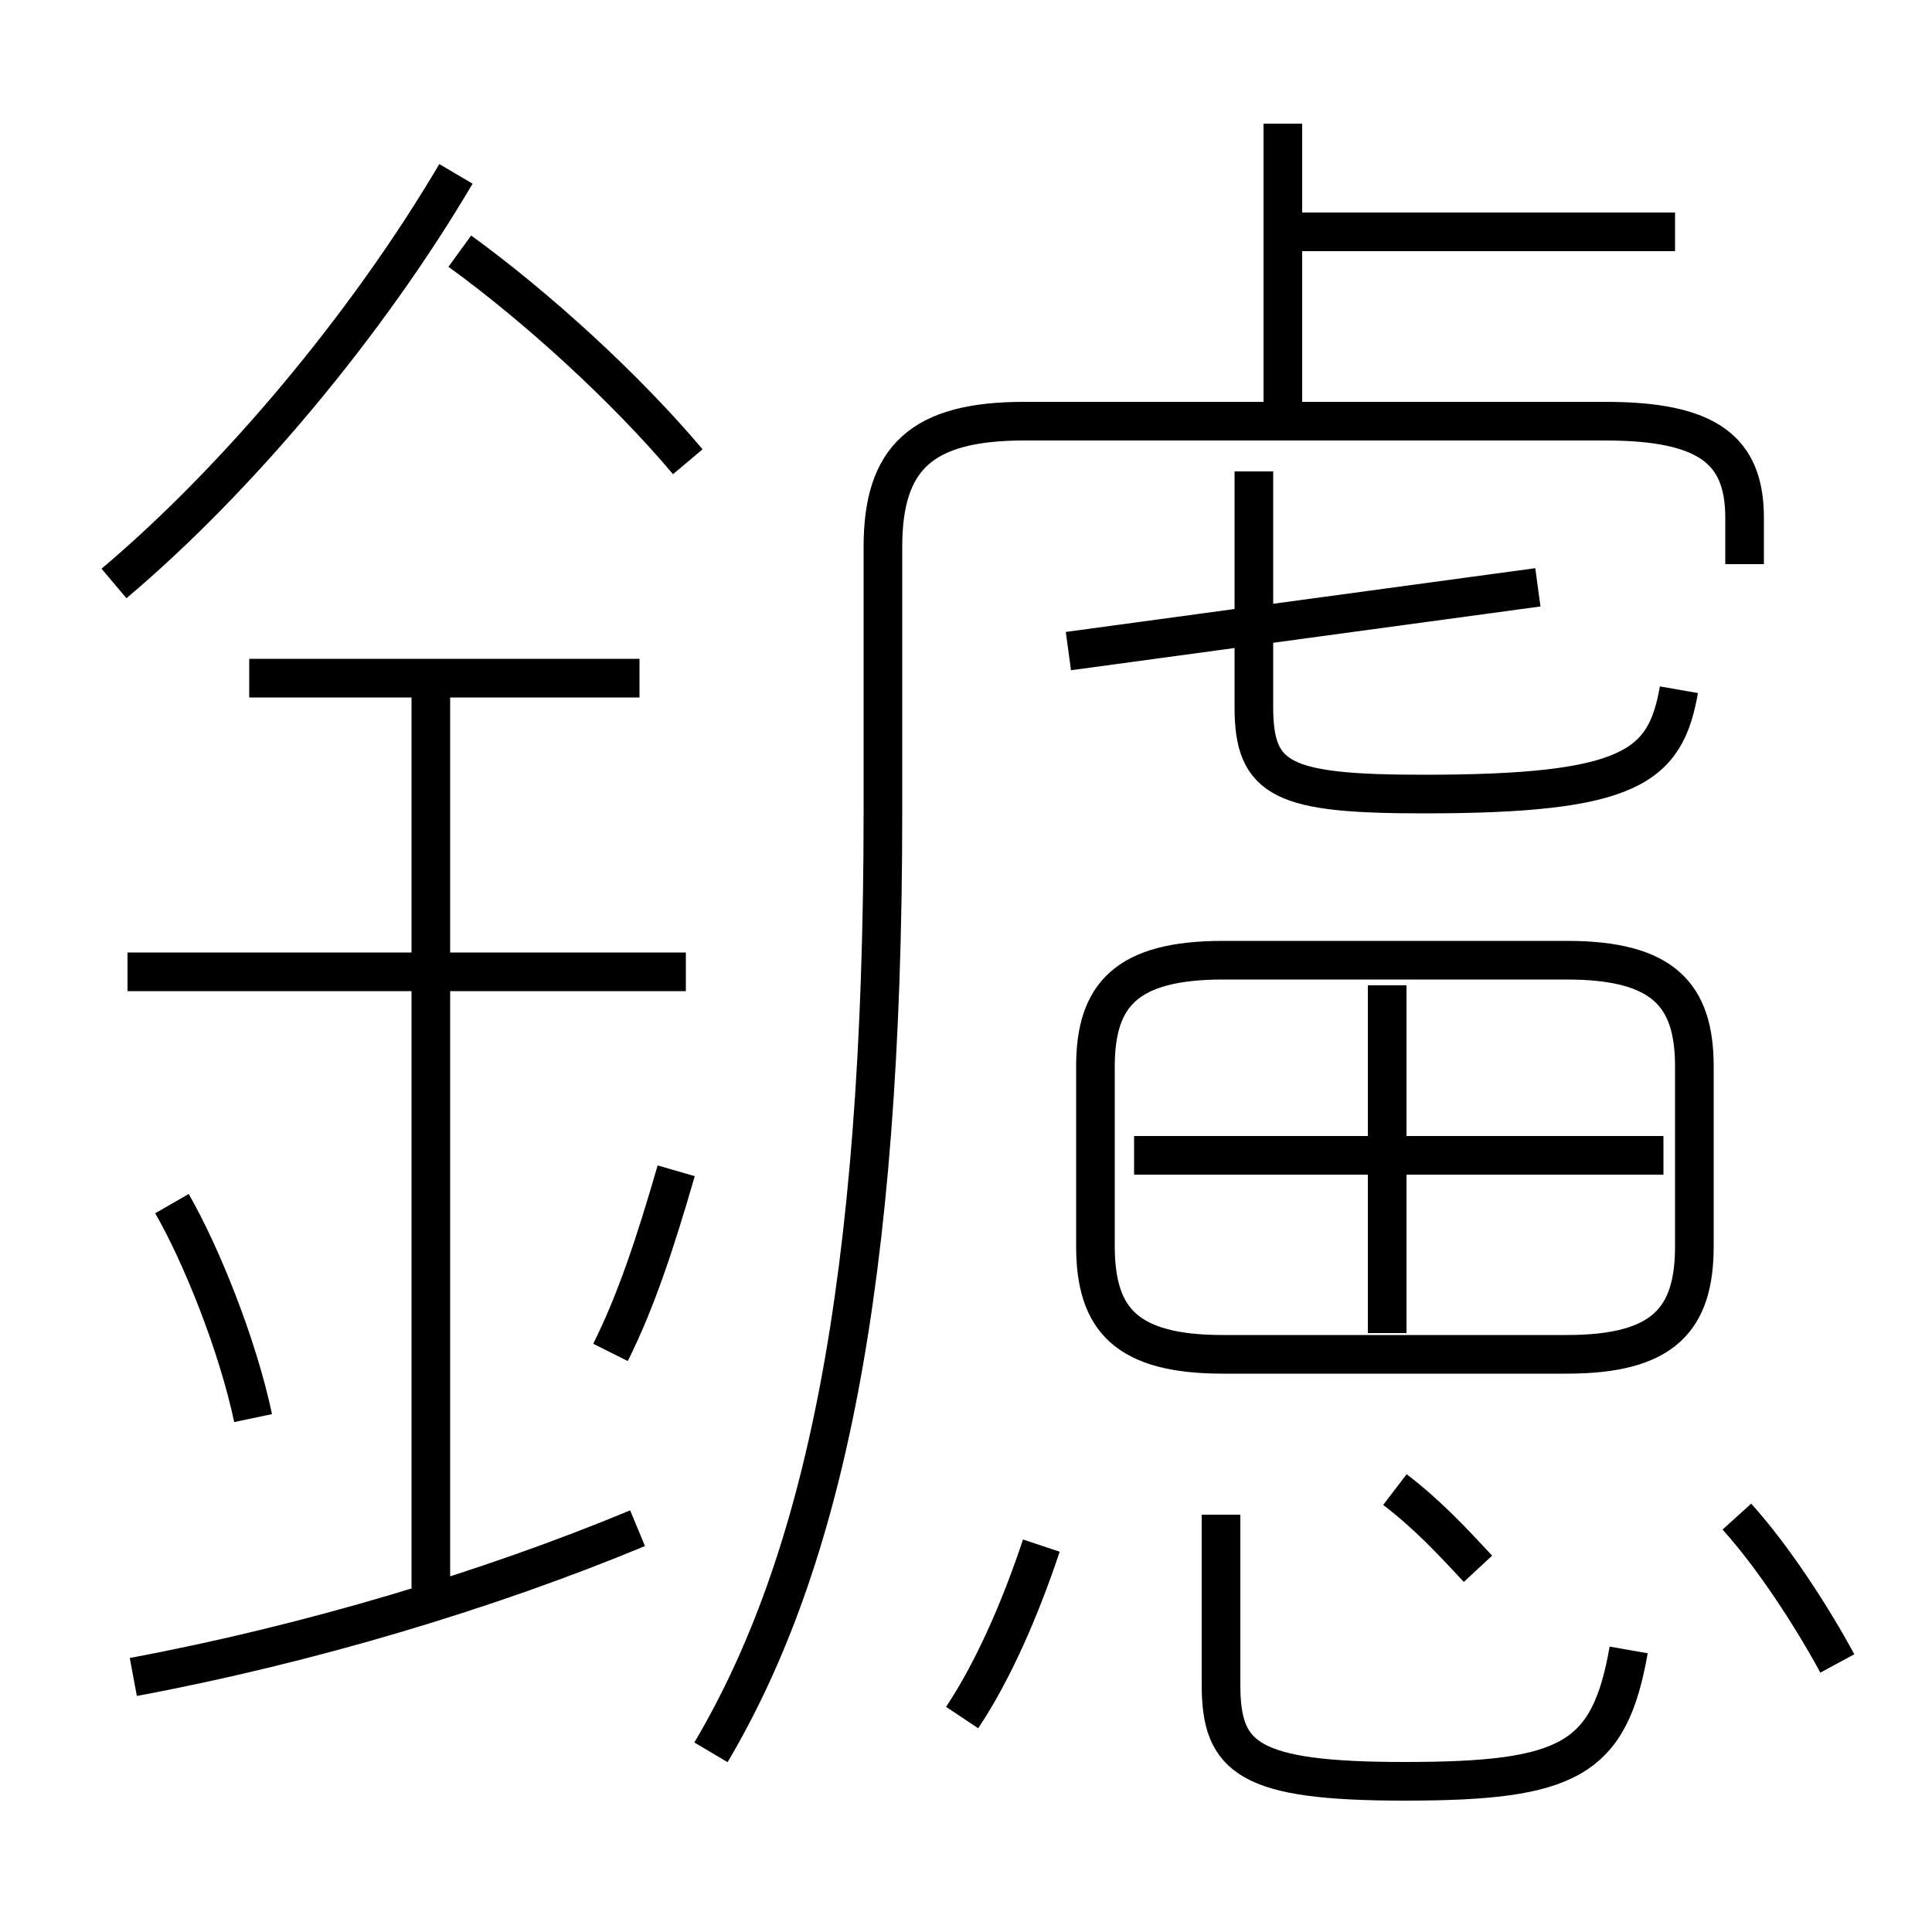 <?xml version='1.0' encoding='utf8'?>
<svg viewBox="0.0 -6.0 50.0 50.0" version="1.1" xmlns="http://www.w3.org/2000/svg">
<rect x="0.0" y="-6.0" width="50.0" height="50.0" fill="#808080" stroke="none"/>
<rect x="-1000" y="-1000" width="2000" height="2000" stroke="white" fill="white"/>
<g style="fill:white;stroke:#000000;  stroke-width:1">
<path d="M 18.4 1.35 C 21.3 -3.55 22.85 -10.7 22.85 -23.0 L 22.85 -29.85 C 22.85 -32.15 23.85 -33.1 26.5 -33.1 L 41.55 -33.1 C 44.2 -33.1 45.15 -32.35 45.15 -30.6 L 45.15 -29.4 M 3.45 -0.6 C 8.0 -1.45 12.65 -2.85 16.5 -4.45 M 6.55 -7.3 C 6.15 -9.2 5.2 -11.55 4.45 -12.85 M 11.15 -2.9 L 11.15 -26.5 M 24.9 0.45 C 25.7 -0.75 26.4 -2.35 26.95 -4.0 M 15.8 -9.0 C 16.45 -10.3 16.95 -11.8 17.5 -13.7 M 17.75 -18.85 L 3.3 -18.85 M 16.55 -26.45 L 6.45 -26.45 M 42.15 -1.3 C 41.65 1.55 40.6 2.1 36.35 2.1 C 32.3 2.1 31.6 1.5 31.6 -0.4 L 31.6 -4.8 M 38.25 -3.4 C 37.6 -4.1 36.95 -4.8 36.1 -5.45 M 2.95 -28.9 C 6.15 -31.6 9.5 -35.6 11.8 -39.5 M 47.55 -0.95 C 46.9 -2.15 45.9 -3.7 44.95 -4.75 M 17.8 -32.05 C 16.2 -33.95 13.9 -36.05 11.9 -37.5 M 35.9 -9.5 L 35.9 -18.5 M 31.65 -8.95 L 40.55 -8.95 C 43.05 -8.95 43.85 -9.85 43.85 -11.75 L 43.85 -16.4 C 43.85 -18.25 43.05 -19.15 40.55 -19.15 L 31.65 -19.15 C 29.15 -19.15 28.35 -18.25 28.35 -16.4 L 28.35 -11.75 C 28.35 -9.85 29.15 -8.95 31.65 -8.95 Z M 43.05 -14.1 L 29.35 -14.1 M 27.65 -27.15 L 39.8 -28.8 M 43.45 -26.15 C 43.1 -24.15 42.2 -23.45 36.85 -23.45 C 33.2 -23.45 32.45 -23.8 32.45 -25.7 L 32.45 -31.8 M 33.2 -33.1 L 33.2 -40.8 M 43.35 -38.0 L 33.45 -38.0" transform="translate(0.0 38.0)" />
</g>
</svg>